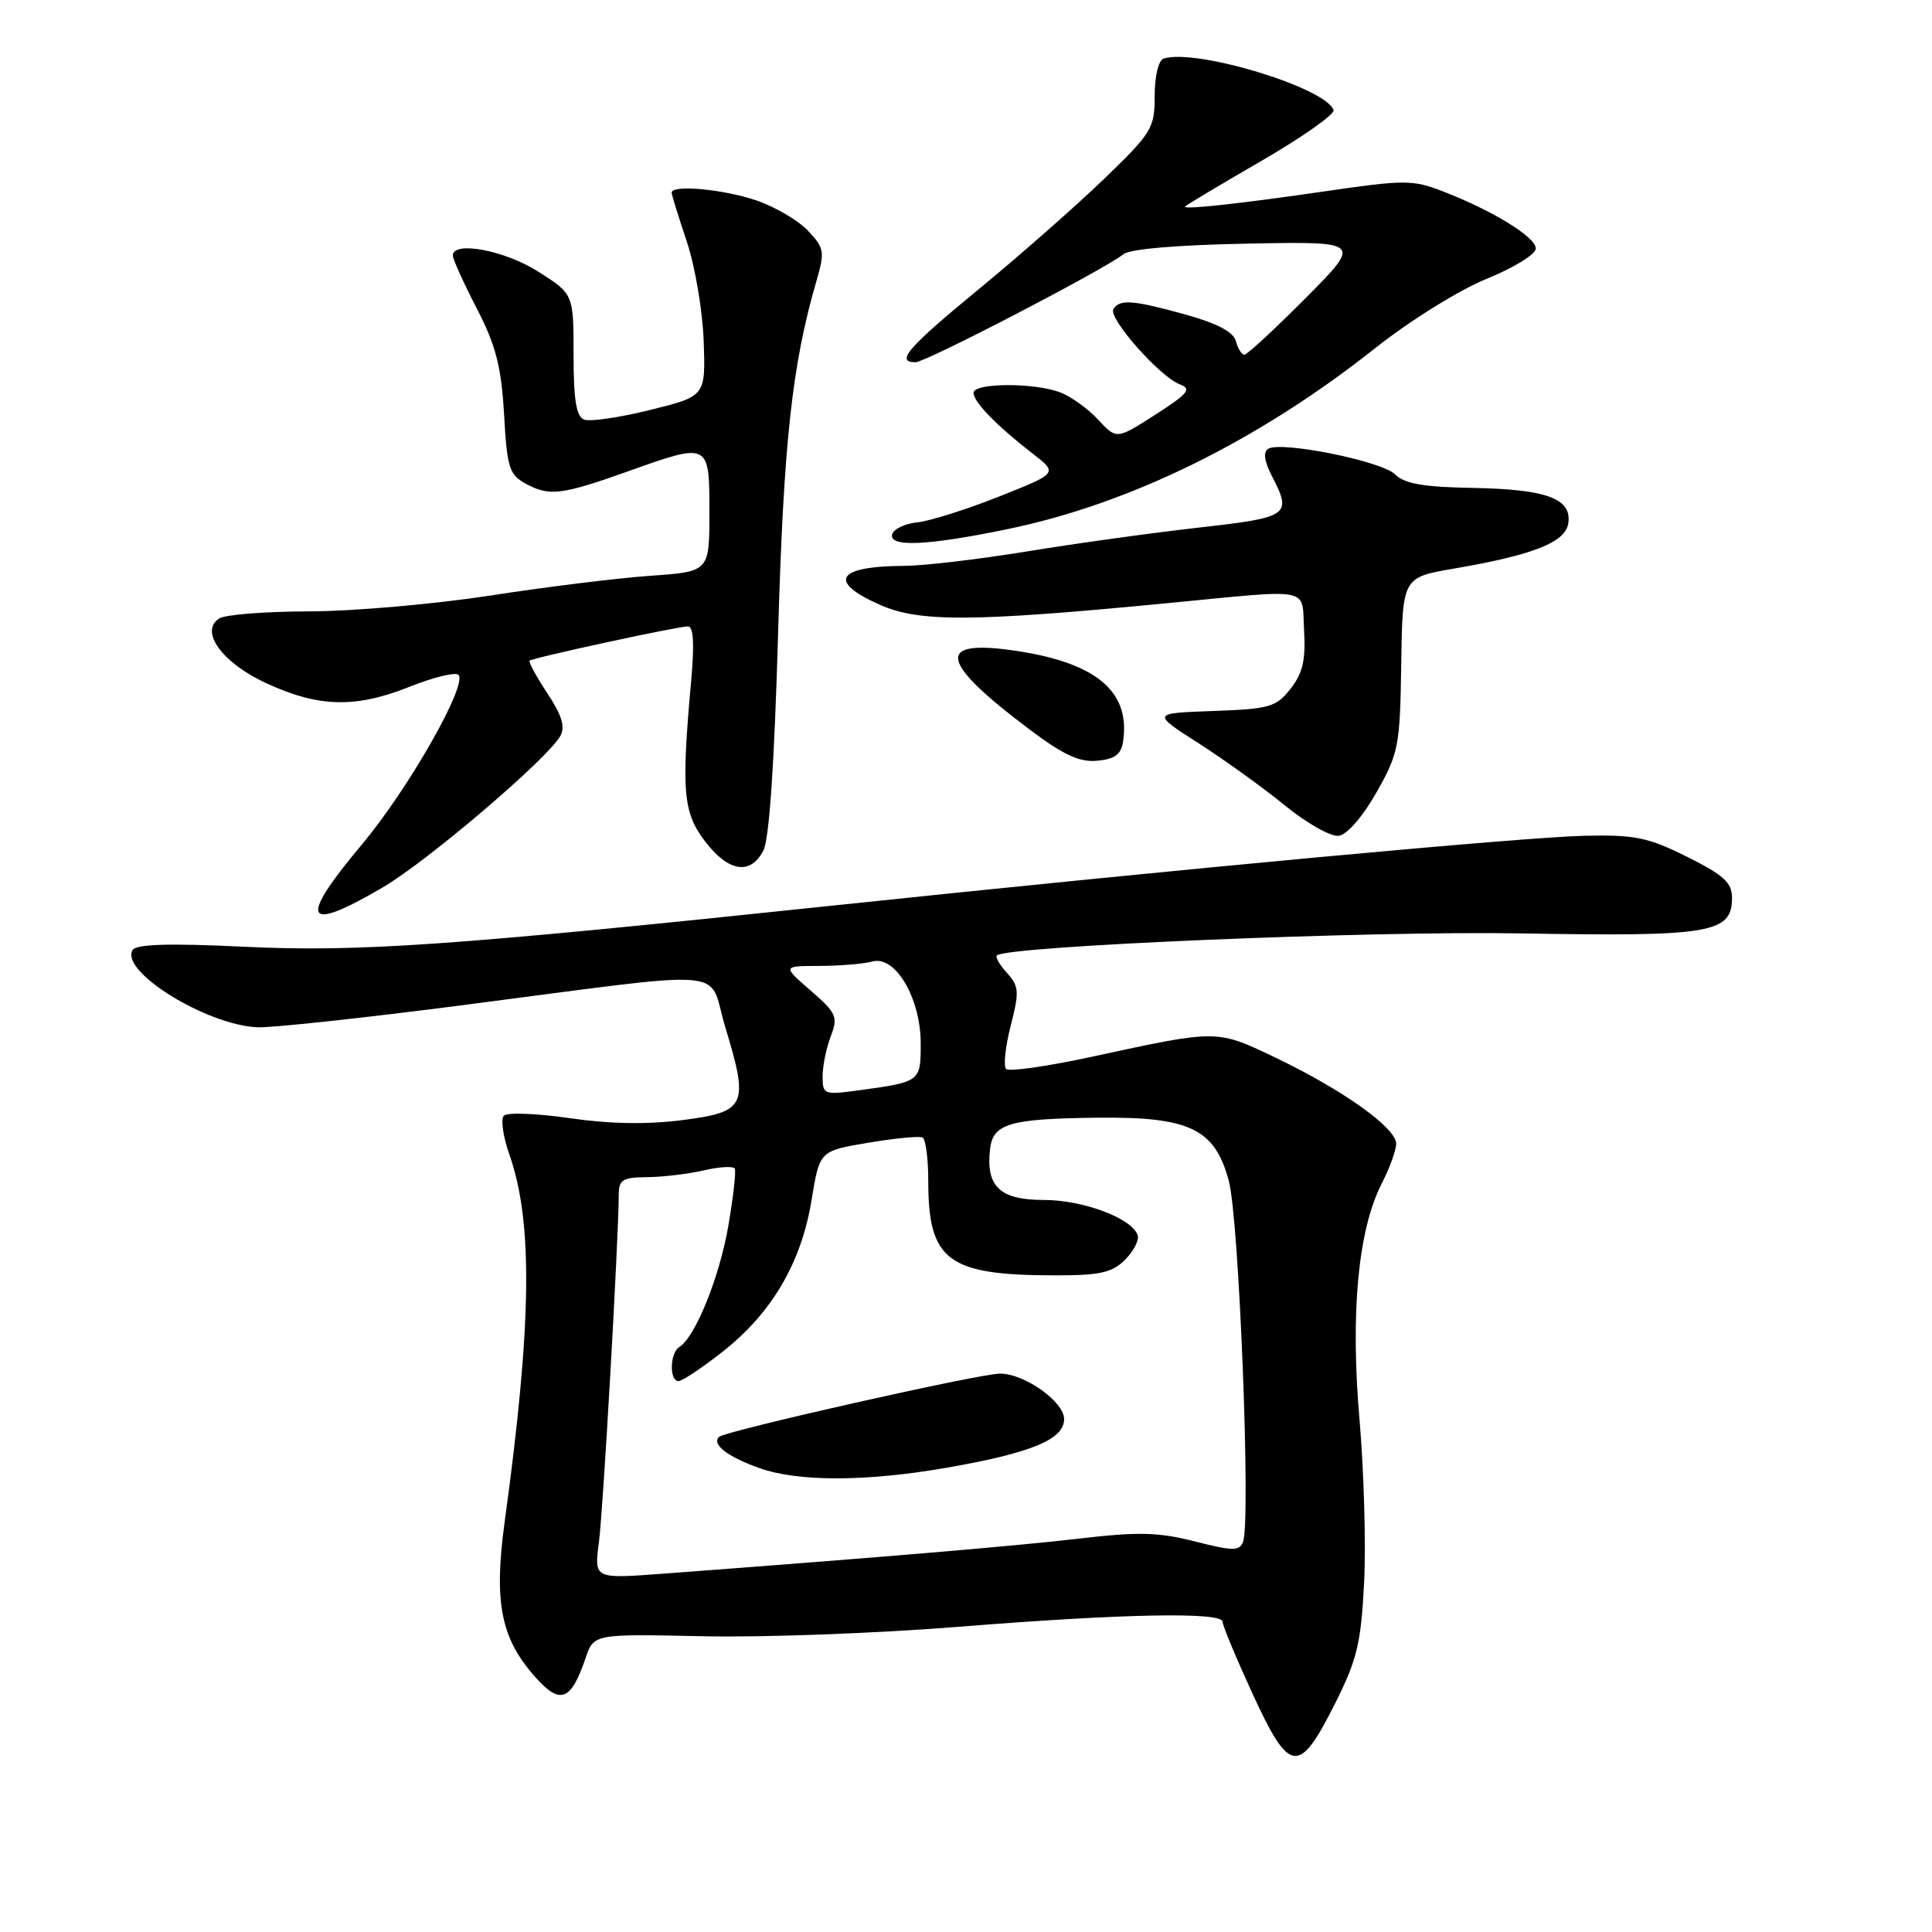 <?xml version="1.0" encoding="UTF-8" standalone="no"?>
<!DOCTYPE svg PUBLIC "-//W3C//DTD SVG 1.1//EN" "http://www.w3.org/Graphics/SVG/1.1/DTD/svg11.dtd" >
<svg xmlns="http://www.w3.org/2000/svg" xmlns:xlink="http://www.w3.org/1999/xlink" version="1.1" viewBox="0 0 256 256">
 <g >
 <path fill="currentColor"
d=" M 176.89 225.75 C 179.82 219.92 180.34 217.74 180.75 209.75 C 181.01 204.66 180.73 194.91 180.14 188.08 C 178.92 173.96 179.95 162.97 183.08 156.84 C 184.14 154.77 185.00 152.39 185.00 151.55 C 185.00 149.47 178.06 144.50 169.25 140.26 C 161.16 136.38 161.52 136.38 144.75 140.01 C 138.84 141.29 133.70 142.03 133.32 141.65 C 132.94 141.27 133.21 138.70 133.92 135.93 C 135.08 131.41 135.03 130.69 133.45 128.94 C 132.47 127.87 131.86 126.81 132.09 126.60 C 133.41 125.35 181.49 123.33 201.50 123.68 C 226.71 124.12 229.50 123.66 229.50 118.97 C 229.50 116.95 228.41 115.96 223.57 113.54 C 218.42 110.97 216.65 110.60 210.07 110.74 C 201.98 110.91 156.31 115.15 110.50 119.98 C 59.81 125.32 47.56 126.17 32.38 125.45 C 22.47 124.97 18.06 125.10 17.58 125.88 C 15.83 128.69 27.37 135.84 34.12 136.12 C 35.98 136.20 48.07 134.90 61.00 133.23 C 98.00 128.45 93.67 128.10 96.09 136.06 C 99.26 146.50 98.89 147.32 90.50 148.41 C 85.81 149.02 80.87 148.94 75.54 148.17 C 71.17 147.53 67.22 147.38 66.77 147.83 C 66.33 148.27 66.65 150.58 67.49 152.96 C 70.64 161.91 70.48 175.35 66.87 201.65 C 65.41 212.36 66.36 217.14 70.99 222.29 C 74.25 225.93 75.66 225.38 77.59 219.71 C 78.68 216.50 78.68 216.50 93.09 216.81 C 101.02 216.99 116.28 216.42 127.00 215.56 C 148.91 213.81 162.00 213.56 162.00 214.90 C 162.00 215.40 163.80 219.70 165.99 224.48 C 170.88 235.10 172.12 235.25 176.89 225.75 Z  M 50.71 117.59 C 56.65 114.11 72.55 100.55 74.24 97.53 C 74.92 96.31 74.46 94.78 72.51 91.84 C 71.05 89.63 70.00 87.69 70.18 87.54 C 70.62 87.15 89.80 83.00 91.15 83.00 C 91.89 83.00 92.03 85.29 91.58 90.25 C 90.26 104.84 90.51 107.67 93.42 111.48 C 96.50 115.52 99.40 116.00 101.13 112.75 C 101.93 111.27 102.60 101.38 103.10 84.00 C 103.83 58.64 104.94 48.39 108.17 37.28 C 109.31 33.35 109.23 32.88 107.07 30.58 C 105.79 29.22 102.70 27.40 100.20 26.55 C 95.81 25.06 89.00 24.44 89.00 25.53 C 89.00 25.82 89.90 28.72 90.99 31.97 C 92.09 35.23 93.10 41.17 93.24 45.19 C 93.50 52.50 93.50 52.50 86.15 54.32 C 82.11 55.32 78.18 55.90 77.40 55.60 C 76.36 55.20 76.00 53.00 76.00 47.01 C 76.00 38.96 76.00 38.96 71.30 35.98 C 66.86 33.16 60.00 31.88 60.00 33.86 C 60.00 34.33 61.42 37.48 63.17 40.86 C 65.71 45.78 66.42 48.55 66.79 54.89 C 67.20 62.10 67.47 62.91 69.77 64.15 C 72.82 65.78 74.48 65.57 83.31 62.42 C 94.01 58.61 94.00 58.61 94.00 67.87 C 94.00 75.74 94.00 75.74 86.25 76.29 C 81.99 76.58 72.42 77.76 65.00 78.91 C 57.58 80.05 46.78 81.00 41.00 81.01 C 35.22 81.02 29.85 81.44 29.06 81.94 C 26.37 83.64 29.46 87.87 35.37 90.57 C 42.29 93.74 47.12 93.85 54.27 91.00 C 57.44 89.74 60.36 89.02 60.75 89.42 C 62.01 90.67 54.09 104.59 47.95 111.90 C 39.45 122.03 40.26 123.71 50.71 117.59 Z  M 182.39 105.00 C 185.33 99.80 185.51 98.87 185.67 88.00 C 185.84 76.51 185.84 76.51 192.67 75.34 C 203.23 73.53 207.45 71.85 207.81 69.32 C 208.28 66.06 204.94 64.83 195.14 64.65 C 188.62 64.54 186.10 64.10 184.86 62.86 C 183.10 61.10 169.76 58.41 168.04 59.47 C 167.36 59.90 167.52 61.10 168.50 63.01 C 171.24 68.31 170.89 68.55 158.75 69.92 C 152.56 70.62 142.32 72.04 136.00 73.08 C 129.68 74.11 122.40 74.97 119.83 74.98 C 110.83 75.02 109.59 77.05 116.64 80.16 C 121.81 82.45 128.91 82.41 154.50 79.94 C 174.30 78.04 172.45 77.67 172.80 83.56 C 173.02 87.47 172.62 89.21 171.00 91.27 C 169.09 93.70 168.23 93.94 160.76 94.21 C 152.60 94.50 152.60 94.50 158.84 98.50 C 162.27 100.70 167.42 104.41 170.29 106.75 C 173.15 109.09 176.35 110.89 177.39 110.75 C 178.49 110.60 180.56 108.23 182.39 105.00 Z  M 148.83 98.15 C 149.78 91.47 145.05 87.66 133.93 86.14 C 123.92 84.77 124.63 87.80 136.41 96.65 C 140.96 100.07 143.05 101.03 145.42 100.80 C 147.78 100.57 148.58 99.95 148.83 98.15 Z  M 133.51 70.11 C 149.76 66.76 166.73 58.41 182.25 46.11 C 186.89 42.44 193.35 38.43 197.00 36.94 C 200.57 35.49 203.50 33.69 203.50 32.93 C 203.50 31.42 197.83 27.92 191.20 25.36 C 187.20 23.81 186.12 23.81 175.70 25.33 C 164.58 26.95 157.00 27.79 157.00 27.39 C 157.00 27.28 161.51 24.58 167.02 21.39 C 172.53 18.21 176.88 15.14 176.70 14.59 C 175.70 11.61 158.38 6.37 154.18 7.77 C 153.50 8.00 153.00 10.11 153.00 12.71 C 153.00 17.00 152.64 17.59 146.25 23.75 C 142.54 27.32 135.11 33.86 129.75 38.27 C 120.28 46.06 118.59 48.00 121.31 48.00 C 122.68 48.00 146.48 35.63 148.87 33.68 C 149.70 32.99 156.11 32.45 165.35 32.28 C 180.46 31.99 180.46 31.99 173.00 39.50 C 168.90 43.62 165.25 47.00 164.89 47.00 C 164.53 47.00 164.02 46.19 163.76 45.20 C 163.45 44.00 161.29 42.85 157.16 41.70 C 150.14 39.75 148.36 39.61 147.53 40.96 C 146.80 42.14 153.71 49.96 156.34 50.93 C 157.95 51.53 157.45 52.14 153.10 54.94 C 147.95 58.24 147.95 58.24 145.51 55.61 C 144.17 54.16 141.91 52.53 140.47 51.99 C 137.03 50.68 129.00 50.72 129.00 52.05 C 129.00 53.26 132.07 56.42 136.84 60.11 C 140.19 62.70 140.19 62.70 132.34 65.81 C 128.03 67.52 123.18 69.05 121.58 69.21 C 119.97 69.37 118.47 70.06 118.24 70.75 C 117.66 72.54 122.79 72.33 133.51 70.11 Z  M 79.36 204.35 C 79.92 200.13 81.95 164.51 81.99 158.25 C 82.00 156.32 82.54 156.00 85.75 155.98 C 87.81 155.96 91.19 155.56 93.26 155.08 C 95.32 154.60 97.17 154.50 97.36 154.85 C 97.55 155.21 97.16 158.66 96.49 162.53 C 95.31 169.31 92.11 177.19 90.01 178.49 C 88.75 179.27 88.67 183.00 89.91 183.00 C 90.41 183.00 93.09 181.21 95.86 179.02 C 102.31 173.92 106.20 167.25 107.54 159.00 C 108.60 152.50 108.60 152.50 115.05 151.42 C 118.60 150.82 121.84 150.51 122.25 150.73 C 122.66 150.94 123.00 153.54 123.00 156.49 C 123.00 167.06 125.58 168.98 139.75 168.99 C 145.74 169.00 147.36 168.64 149.06 166.94 C 150.20 165.80 150.96 164.34 150.75 163.69 C 150.05 161.45 143.55 159.00 138.29 159.00 C 132.48 159.00 130.61 157.22 131.19 152.24 C 131.58 148.87 133.78 148.23 145.50 148.10 C 157.66 147.97 160.99 149.58 162.83 156.50 C 164.19 161.59 165.76 201.57 164.71 204.30 C 164.24 205.54 163.38 205.53 158.33 204.25 C 153.51 203.02 150.85 202.95 143.00 203.87 C 134.63 204.85 116.74 206.36 87.61 208.54 C 78.72 209.20 78.72 209.20 79.36 204.35 Z  M 125.45 194.48 C 136.68 192.52 141.00 190.73 141.00 188.04 C 141.00 185.73 135.74 182.00 132.50 182.01 C 129.76 182.02 96.06 189.61 95.27 190.40 C 94.28 191.39 96.39 193.02 100.62 194.53 C 105.76 196.36 114.77 196.34 125.45 194.48 Z  M 109.00 142.63 C 109.00 141.25 109.49 138.86 110.08 137.32 C 111.07 134.73 110.85 134.24 107.41 131.25 C 103.67 128.00 103.67 128.00 108.58 127.99 C 111.29 127.98 114.45 127.72 115.62 127.40 C 118.66 126.59 122.00 132.29 122.00 138.30 C 122.00 143.34 121.97 143.36 113.75 144.48 C 109.18 145.10 109.00 145.03 109.00 142.63 Z "/>
</g>
</svg>